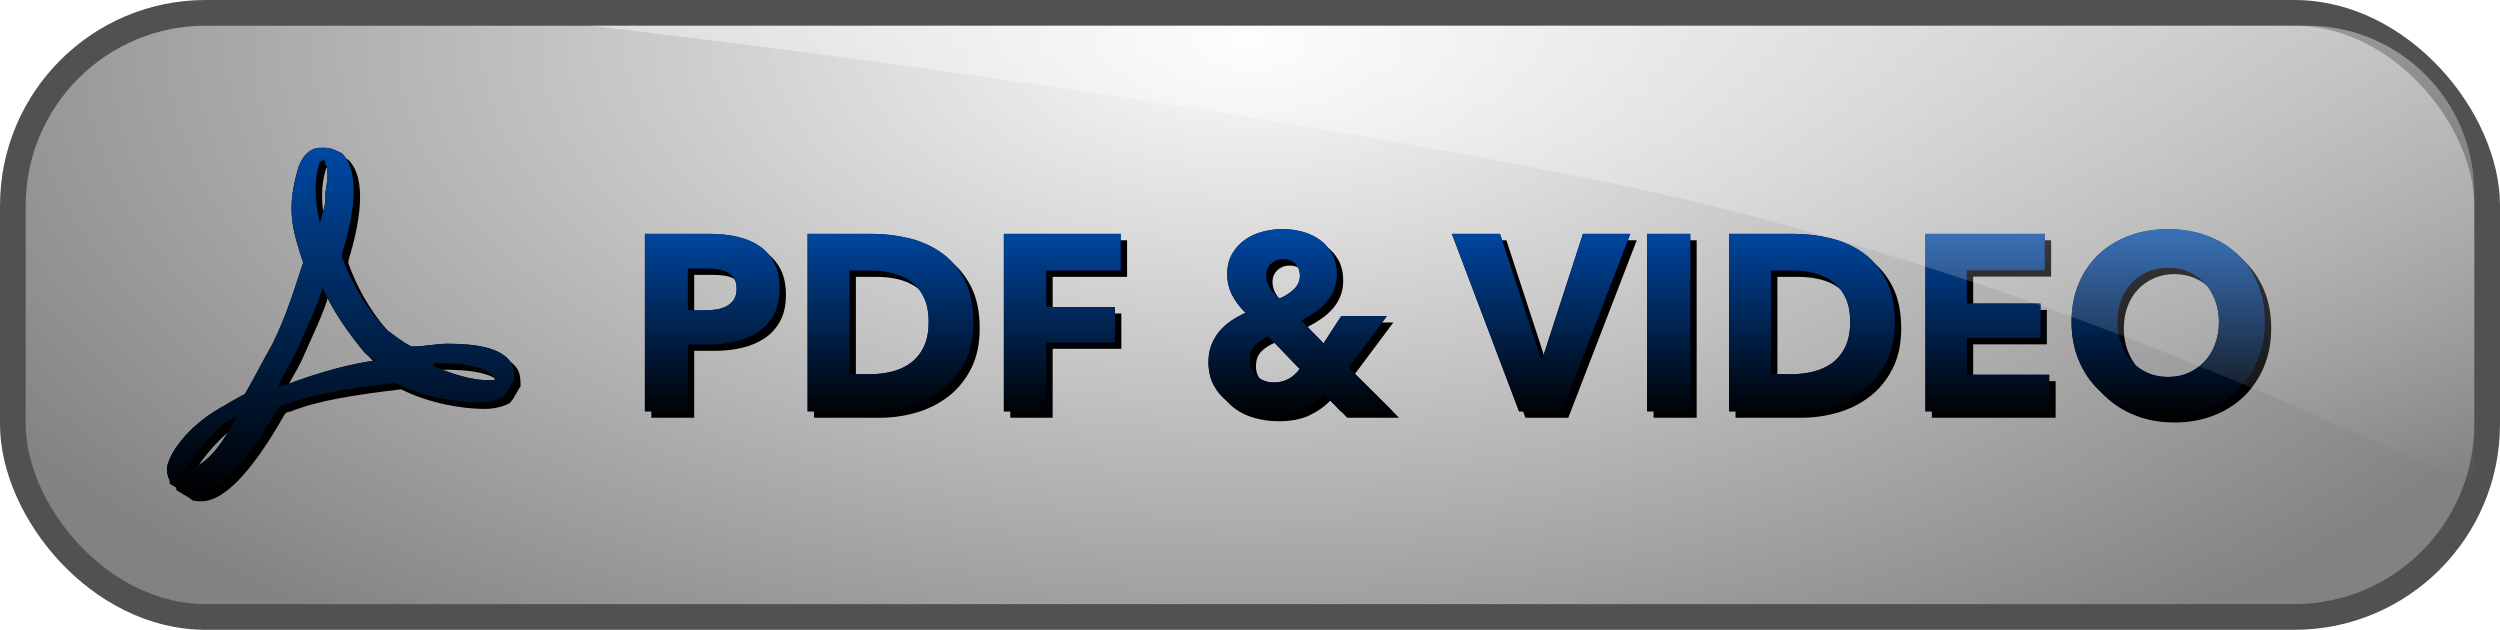 <?xml version="1.0" encoding="UTF-8"?>
<svg width="389px" height="98px" viewBox="0 0 389 98" version="1.1" xmlns="http://www.w3.org/2000/svg" xmlns:xlink="http://www.w3.org/1999/xlink">
    <title>Group 2 Copy 3</title>
    <defs>
        <radialGradient cx="50%" cy="4.641%" fx="50%" fy="4.641%" r="123.721%" gradientTransform="translate(0.5,0.046),scale(0.252,1),rotate(90),scale(1,1.903),translate(-0.5,-0.046)" id="radialGradient-1">
            <stop stop-color="#FCFCFC" offset="0%"></stop>
            <stop stop-color="#828282" offset="100%"></stop>
        </radialGradient>
        <linearGradient x1="50%" y1="0%" x2="50%" y2="100%" id="linearGradient-2">
            <stop stop-color="#0048A3" offset="0%"></stop>
            <stop stop-color="#000000" offset="100%"></stop>
        </linearGradient>
        <path d="M107.016,64 L107.016,53.587 L110.331,53.587 C111.761,53.587 113.139,53.431 114.465,53.119 C115.791,52.807 116.961,52.313 117.975,51.637 C118.989,50.961 119.795,50.071 120.393,48.965 C120.991,47.861 121.29,46.502 121.29,44.89 C121.29,43.304 121.01,41.971 120.451,40.892 C119.892,39.813 119.126,38.943 118.15,38.279 C117.175,37.617 116.031,37.136 114.719,36.837 C113.406,36.538 111.995,36.388 110.487,36.388 L110.487,36.388 L100.347,36.388 L100.347,64 L107.016,64 Z M109.824,48.283 L107.016,48.283 L107.016,41.77 L109.941,41.77 C110.539,41.77 111.118,41.809 111.677,41.887 C112.236,41.965 112.736,42.121 113.178,42.355 C113.62,42.589 113.971,42.914 114.231,43.33 C114.491,43.746 114.621,44.279 114.621,44.929 C114.621,45.579 114.491,46.118 114.231,46.547 C113.971,46.977 113.614,47.321 113.159,47.581 C112.704,47.841 112.19,48.023 111.618,48.127 C111.046,48.231 110.448,48.283 109.824,48.283 L109.824,48.283 Z M135.958,64 C137.856,64 139.728,63.733 141.574,63.2 C143.42,62.667 145.077,61.836 146.546,60.705 C148.015,59.574 149.198,58.13 150.095,56.376 C150.992,54.62 151.441,52.534 151.441,50.116 C151.441,47.516 150.986,45.332 150.076,43.564 C149.166,41.796 147.97,40.386 146.488,39.333 C145.006,38.279 143.316,37.526 141.418,37.071 C139.52,36.615 137.596,36.388 135.646,36.388 L135.646,36.388 L125.662,36.388 L125.662,64 L135.958,64 Z M135.334,58.228 L132.175,58.228 L132.175,42.082 L135.49,42.082 C136.634,42.082 137.745,42.212 138.824,42.472 C139.903,42.732 140.865,43.167 141.71,43.779 C142.555,44.389 143.231,45.209 143.738,46.236 C144.245,47.263 144.499,48.556 144.499,50.116 C144.499,51.65 144.245,52.937 143.738,53.977 C143.231,55.017 142.555,55.849 141.71,56.473 C140.865,57.097 139.89,57.545 138.785,57.819 C137.68,58.092 136.53,58.228 135.334,58.228 L135.334,58.228 Z M162.793,64 L162.793,53.275 L173.479,53.275 L173.479,47.776 L162.793,47.776 L162.793,42.082 L174.376,42.082 L174.376,36.388 L156.202,36.388 L156.202,64 L162.793,64 Z M197.939,64.546 C199.863,64.546 201.469,64.24 202.756,63.63 C204.043,63.019 205.128,62.245 206.012,61.309 L206.012,61.309 L208.625,64 L216.698,64 L209.834,57.175 L215.801,49.18 L208.703,49.18 L205.934,53.431 L202.463,49.882 C203.217,49.492 203.932,49.063 204.608,48.595 C205.284,48.127 205.876,47.6 206.383,47.016 C206.89,46.431 207.286,45.781 207.572,45.066 C207.858,44.35 208.001,43.551 208.001,42.667 C208.001,41.445 207.761,40.392 207.28,39.508 C206.799,38.624 206.162,37.896 205.369,37.324 C204.576,36.752 203.672,36.33 202.658,36.056 C201.644,35.783 200.617,35.647 199.577,35.647 C198.563,35.647 197.543,35.777 196.516,36.037 C195.489,36.297 194.566,36.713 193.747,37.285 C192.928,37.857 192.258,38.585 191.738,39.469 C191.218,40.353 190.958,41.419 190.958,42.667 C190.958,43.863 191.218,44.955 191.738,45.943 C192.258,46.931 192.947,47.841 193.805,48.673 C193.051,49.011 192.323,49.414 191.621,49.882 C190.919,50.35 190.302,50.896 189.769,51.52 C189.236,52.144 188.813,52.859 188.501,53.665 C188.189,54.471 188.033,55.355 188.033,56.317 C188.033,57.721 188.313,58.937 188.872,59.964 C189.431,60.99 190.172,61.849 191.095,62.538 C192.018,63.227 193.077,63.733 194.273,64.058 C195.469,64.383 196.691,64.546 197.939,64.546 Z M199.07,46.45 C198.394,45.904 197.881,45.332 197.53,44.734 C197.179,44.136 197.003,43.512 197.003,42.862 C197.003,42.134 197.257,41.529 197.764,41.048 C198.271,40.568 198.901,40.327 199.655,40.327 C200.461,40.327 201.098,40.574 201.566,41.068 C202.034,41.562 202.268,42.16 202.268,42.862 C202.268,43.694 201.956,44.409 201.332,45.007 C200.708,45.605 199.954,46.086 199.07,46.45 Z M198.173,59.515 C197.705,59.515 197.25,59.437 196.808,59.281 C196.366,59.125 195.97,58.898 195.619,58.599 C195.268,58.3 194.982,57.935 194.761,57.507 C194.54,57.078 194.429,56.59 194.429,56.044 C194.429,55.004 194.722,54.205 195.307,53.645 C195.892,53.087 196.574,52.651 197.354,52.339 L197.354,52.339 L202.229,57.409 C201.735,58.085 201.15,58.605 200.474,58.969 C199.798,59.333 199.031,59.515 198.173,59.515 Z M243.03,64 L253.677,36.388 L246.306,36.388 L239.949,55.966 L239.793,55.966 L233.397,36.388 L225.909,36.388 L236.361,64 L243.03,64 Z M263.002,64 L263.002,36.388 L256.294,36.388 L256.294,64 L263.002,64 Z M279.346,64 C281.244,64 283.116,63.733 284.962,63.2 C286.808,62.667 288.466,61.836 289.935,60.705 C291.404,59.574 292.587,58.13 293.484,56.376 C294.381,54.62 294.829,52.534 294.829,50.116 C294.829,47.516 294.374,45.332 293.464,43.564 C292.554,41.796 291.358,40.386 289.876,39.333 C288.394,38.279 286.704,37.526 284.806,37.071 C282.908,36.615 280.984,36.388 279.034,36.388 L279.034,36.388 L269.05,36.388 L269.05,64 L279.346,64 Z M278.722,58.228 L275.563,58.228 L275.563,42.082 L278.878,42.082 C280.022,42.082 281.134,42.212 282.213,42.472 C283.292,42.732 284.254,43.167 285.099,43.779 C285.944,44.389 286.62,45.209 287.127,46.236 C287.634,47.263 287.887,48.556 287.887,50.116 C287.887,51.65 287.634,52.937 287.127,53.977 C286.62,55.017 285.944,55.849 285.099,56.473 C284.254,57.097 283.279,57.545 282.174,57.819 C281.069,58.092 279.918,58.228 278.722,58.228 L278.722,58.228 Z M318.857,64 L318.857,58.306 L306.026,58.306 L306.026,52.573 L317.492,52.573 L317.492,47.23 L306.026,47.23 L306.026,42.043 L318.155,42.043 L318.155,36.388 L299.591,36.388 L299.591,64 L318.857,64 Z M337.346,64.741 C339.504,64.741 341.506,64.39 343.352,63.688 C345.198,62.986 346.791,61.992 348.13,60.705 C349.469,59.417 350.515,57.87 351.269,56.063 C352.023,54.257 352.4,52.261 352.4,50.077 C352.4,47.867 352.023,45.871 351.269,44.09 C350.515,42.309 349.469,40.795 348.13,39.547 C346.791,38.299 345.198,37.337 343.352,36.661 C341.506,35.985 339.504,35.647 337.346,35.647 C335.188,35.647 333.193,35.985 331.36,36.661 C329.527,37.337 327.941,38.299 326.602,39.547 C325.263,40.795 324.216,42.309 323.462,44.09 C322.708,45.871 322.331,47.867 322.331,50.077 C322.331,52.261 322.708,54.257 323.462,56.063 C324.216,57.87 325.263,59.417 326.602,60.705 C327.941,61.992 329.527,62.986 331.36,63.688 C333.193,64.39 335.188,64.741 337.346,64.741 Z M337.346,58.657 C336.176,58.657 335.11,58.443 334.148,58.014 C333.186,57.584 332.361,56.993 331.672,56.239 C330.983,55.485 330.443,54.581 330.053,53.529 C329.663,52.475 329.468,51.325 329.468,50.077 C329.468,48.881 329.657,47.763 330.034,46.723 C330.411,45.683 330.95,44.792 331.652,44.051 C332.354,43.31 333.186,42.725 334.148,42.297 C335.11,41.867 336.176,41.653 337.346,41.653 C338.516,41.653 339.589,41.867 340.564,42.297 C341.539,42.725 342.371,43.31 343.06,44.051 C343.749,44.792 344.288,45.683 344.678,46.723 C345.068,47.763 345.263,48.881 345.263,50.077 C345.263,51.325 345.068,52.475 344.678,53.529 C344.288,54.581 343.742,55.485 343.04,56.239 C342.338,56.993 341.506,57.584 340.544,58.014 C339.582,58.443 338.516,58.657 337.346,58.657 Z" id="path-3"></path>
        <filter x="-0.4%" y="-3.4%" width="101.6%" height="113.7%" filterUnits="objectBoundingBox" id="filter-4">
            <feOffset dx="1" dy="1" in="SourceAlpha" result="shadowOffsetOuter1"></feOffset>
            <feGaussianBlur stdDeviation="0.5" in="shadowOffsetOuter1" result="shadowBlurOuter1"></feGaussianBlur>
            <feColorMatrix values="0 0 0 0 1   0 0 0 0 1   0 0 0 0 1  0 0 0 1 0" type="matrix" in="shadowBlurOuter1"></feColorMatrix>
        </filter>
        <linearGradient x1="50%" y1="0%" x2="50%" y2="100%" id="linearGradient-5">
            <stop stop-color="#0048A3" offset="0%"></stop>
            <stop stop-color="#000000" offset="100%"></stop>
        </linearGradient>
        <path d="M49.76,34.758 L49.76,34.758 C50.192,34.758 50.192,34.758 49.76,34.758 C50.192,33.016 50.624,32.145 50.624,30.839 L50.624,29.968 C51.056,27.79 51.056,26.048 50.624,25.613 C50.624,25.613 50.624,25.613 50.624,25.177 L50.192,24.742 L50.192,24.742 L50.192,24.742 C50.192,24.742 50.192,25.177 49.76,25.177 C48.896,27.79 48.896,30.839 49.76,34.758 L49.76,34.758 Z M36.8,64.806 C35.936,65.242 35.072,65.677 34.64,66.113 C31.616,68.726 29.456,71.774 29.024,73.081 L29.024,73.081 L29.024,73.081 L29.024,73.081 C31.616,72.645 34.208,70.032 36.8,64.806 C37.232,64.806 37.232,64.806 36.8,64.806 C37.232,64.806 36.8,64.806 36.8,64.806 Z M76.544,58.274 C76.112,57.839 74.384,56.532 68.336,56.532 C67.904,56.532 67.904,56.532 67.472,56.532 L67.472,56.532 C67.472,56.532 67.472,56.532 67.472,56.968 C70.496,58.274 73.52,59.145 75.68,59.145 C76.112,59.145 76.112,59.145 76.544,59.145 L76.544,59.145 L76.976,59.145 C76.976,59.145 76.976,59.145 76.976,58.71 L76.976,58.71 C76.976,58.71 76.544,58.71 76.544,58.274 Z M78.272,61.758 C77.408,62.194 76.112,62.629 74.384,62.629 C70.928,62.629 65.744,61.758 61.424,59.581 C54.08,60.452 48.464,61.322 44.144,63.064 C43.712,63.064 43.712,63.064 43.28,63.5 C38.096,72.645 33.776,77 30.32,77 C29.456,77 29.024,77 28.592,76.564 L26.432,75.258 L26.432,74.823 C26,73.951 26,73.516 26,72.645 C26.432,70.468 29.024,66.548 34.208,63.5 C35.072,63.064 36.368,62.194 38.096,61.322 C39.392,59.145 40.688,56.532 42.416,53.484 C44.576,49.129 45.872,44.774 47.168,40.855 L47.168,40.855 C45.44,35.629 44.576,32.581 46.304,26.484 C46.736,24.742 48.032,23 49.76,23 L50.624,23 C51.488,23 52.352,23.435 53.216,23.871 C56.24,26.919 54.944,33.887 53.216,39.548 C53.216,39.984 53.216,39.984 53.216,39.984 C54.944,44.774 57.536,48.694 60.128,51.306 C61.424,52.177 62.288,53.048 64.016,53.919 C66.176,53.919 67.904,53.484 69.632,53.484 C74.816,53.484 78.272,54.355 79.568,56.532 C80,57.403 80,58.274 80,59.145 C79.568,59.581 79.136,60.887 78.272,61.758 Z M50.192,44.774 C49.328,47.823 47.6,51.306 45.872,55.226 C45.008,56.968 44.144,58.274 43.28,60.016 L43.712,60.016 L44.144,60.016 L44.144,60.016 C49.76,57.839 54.944,56.532 58.4,56.097 C57.536,55.661 57.104,55.226 56.672,54.79 C54.512,52.177 51.92,48.694 50.192,44.774 Z" id="path-6"></path>
        <filter x="-1.9%" y="-1.9%" width="107.4%" height="107.4%" filterUnits="objectBoundingBox" id="filter-7">
            <feOffset dx="1" dy="1" in="SourceAlpha" result="shadowOffsetOuter1"></feOffset>
            <feGaussianBlur stdDeviation="0.5" in="shadowOffsetOuter1" result="shadowBlurOuter1"></feGaussianBlur>
            <feColorMatrix values="0 0 0 0 1   0 0 0 0 1   0 0 0 0 1  0 0 0 1 0" type="matrix" in="shadowBlurOuter1"></feColorMatrix>
        </filter>
        <linearGradient x1="50%" y1="0%" x2="50%" y2="100%" id="linearGradient-8">
            <stop stop-color="#FFFFFF" stop-opacity="0.687" offset="0%"></stop>
            <stop stop-color="#FFFFFF" stop-opacity="0" offset="99.934%"></stop>
        </linearGradient>
    </defs>
    <g id="Page-1" stroke="none" stroke-width="1" fill="none" fill-rule="evenodd">
        <g id="Home-Copy-5" transform="translate(-181, -719)">
            <g id="Group-2-Copy-3" transform="translate(181, 719)">
                <rect id="Rectangle-Copy-3" stroke="#515151" stroke-width="4" fill="url(#radialGradient-1)" x="2" y="2" width="385" height="94" rx="30"></rect>
                <g id="PDF&amp;VIDEO" fill-rule="nonzero">
                    <use fill="black" fill-opacity="1" filter="url(#filter-4)" xlink:href="#path-3"></use>
                    <use fill="#040455" xlink:href="#path-3"></use>
                    <use fill="url(#linearGradient-2)" xlink:href="#path-3"></use>
                </g>
                <g id="Shape" fill-rule="nonzero">
                    <use fill="black" fill-opacity="1" filter="url(#filter-7)" xlink:href="#path-6"></use>
                    <use fill="#000000" xlink:href="#path-6"></use>
                    <use fill="url(#linearGradient-5)" xlink:href="#path-6"></use>
                </g>
                <path d="M118,4 L385,4 L385,4 C323.61,11.33 271.552,19.318 228.824,27.962 C186.096,36.607 140.488,52.62 92,76 L92,30 C92,15.641 103.641,4 118,4 Z" id="Rectangle-Copy-7" fill="url(#linearGradient-8)" opacity="0.59" transform="translate(238.5, 40) scale(-1, 1) translate(-238.5, -40) "></path>
            </g>
        </g>
    </g>
</svg>